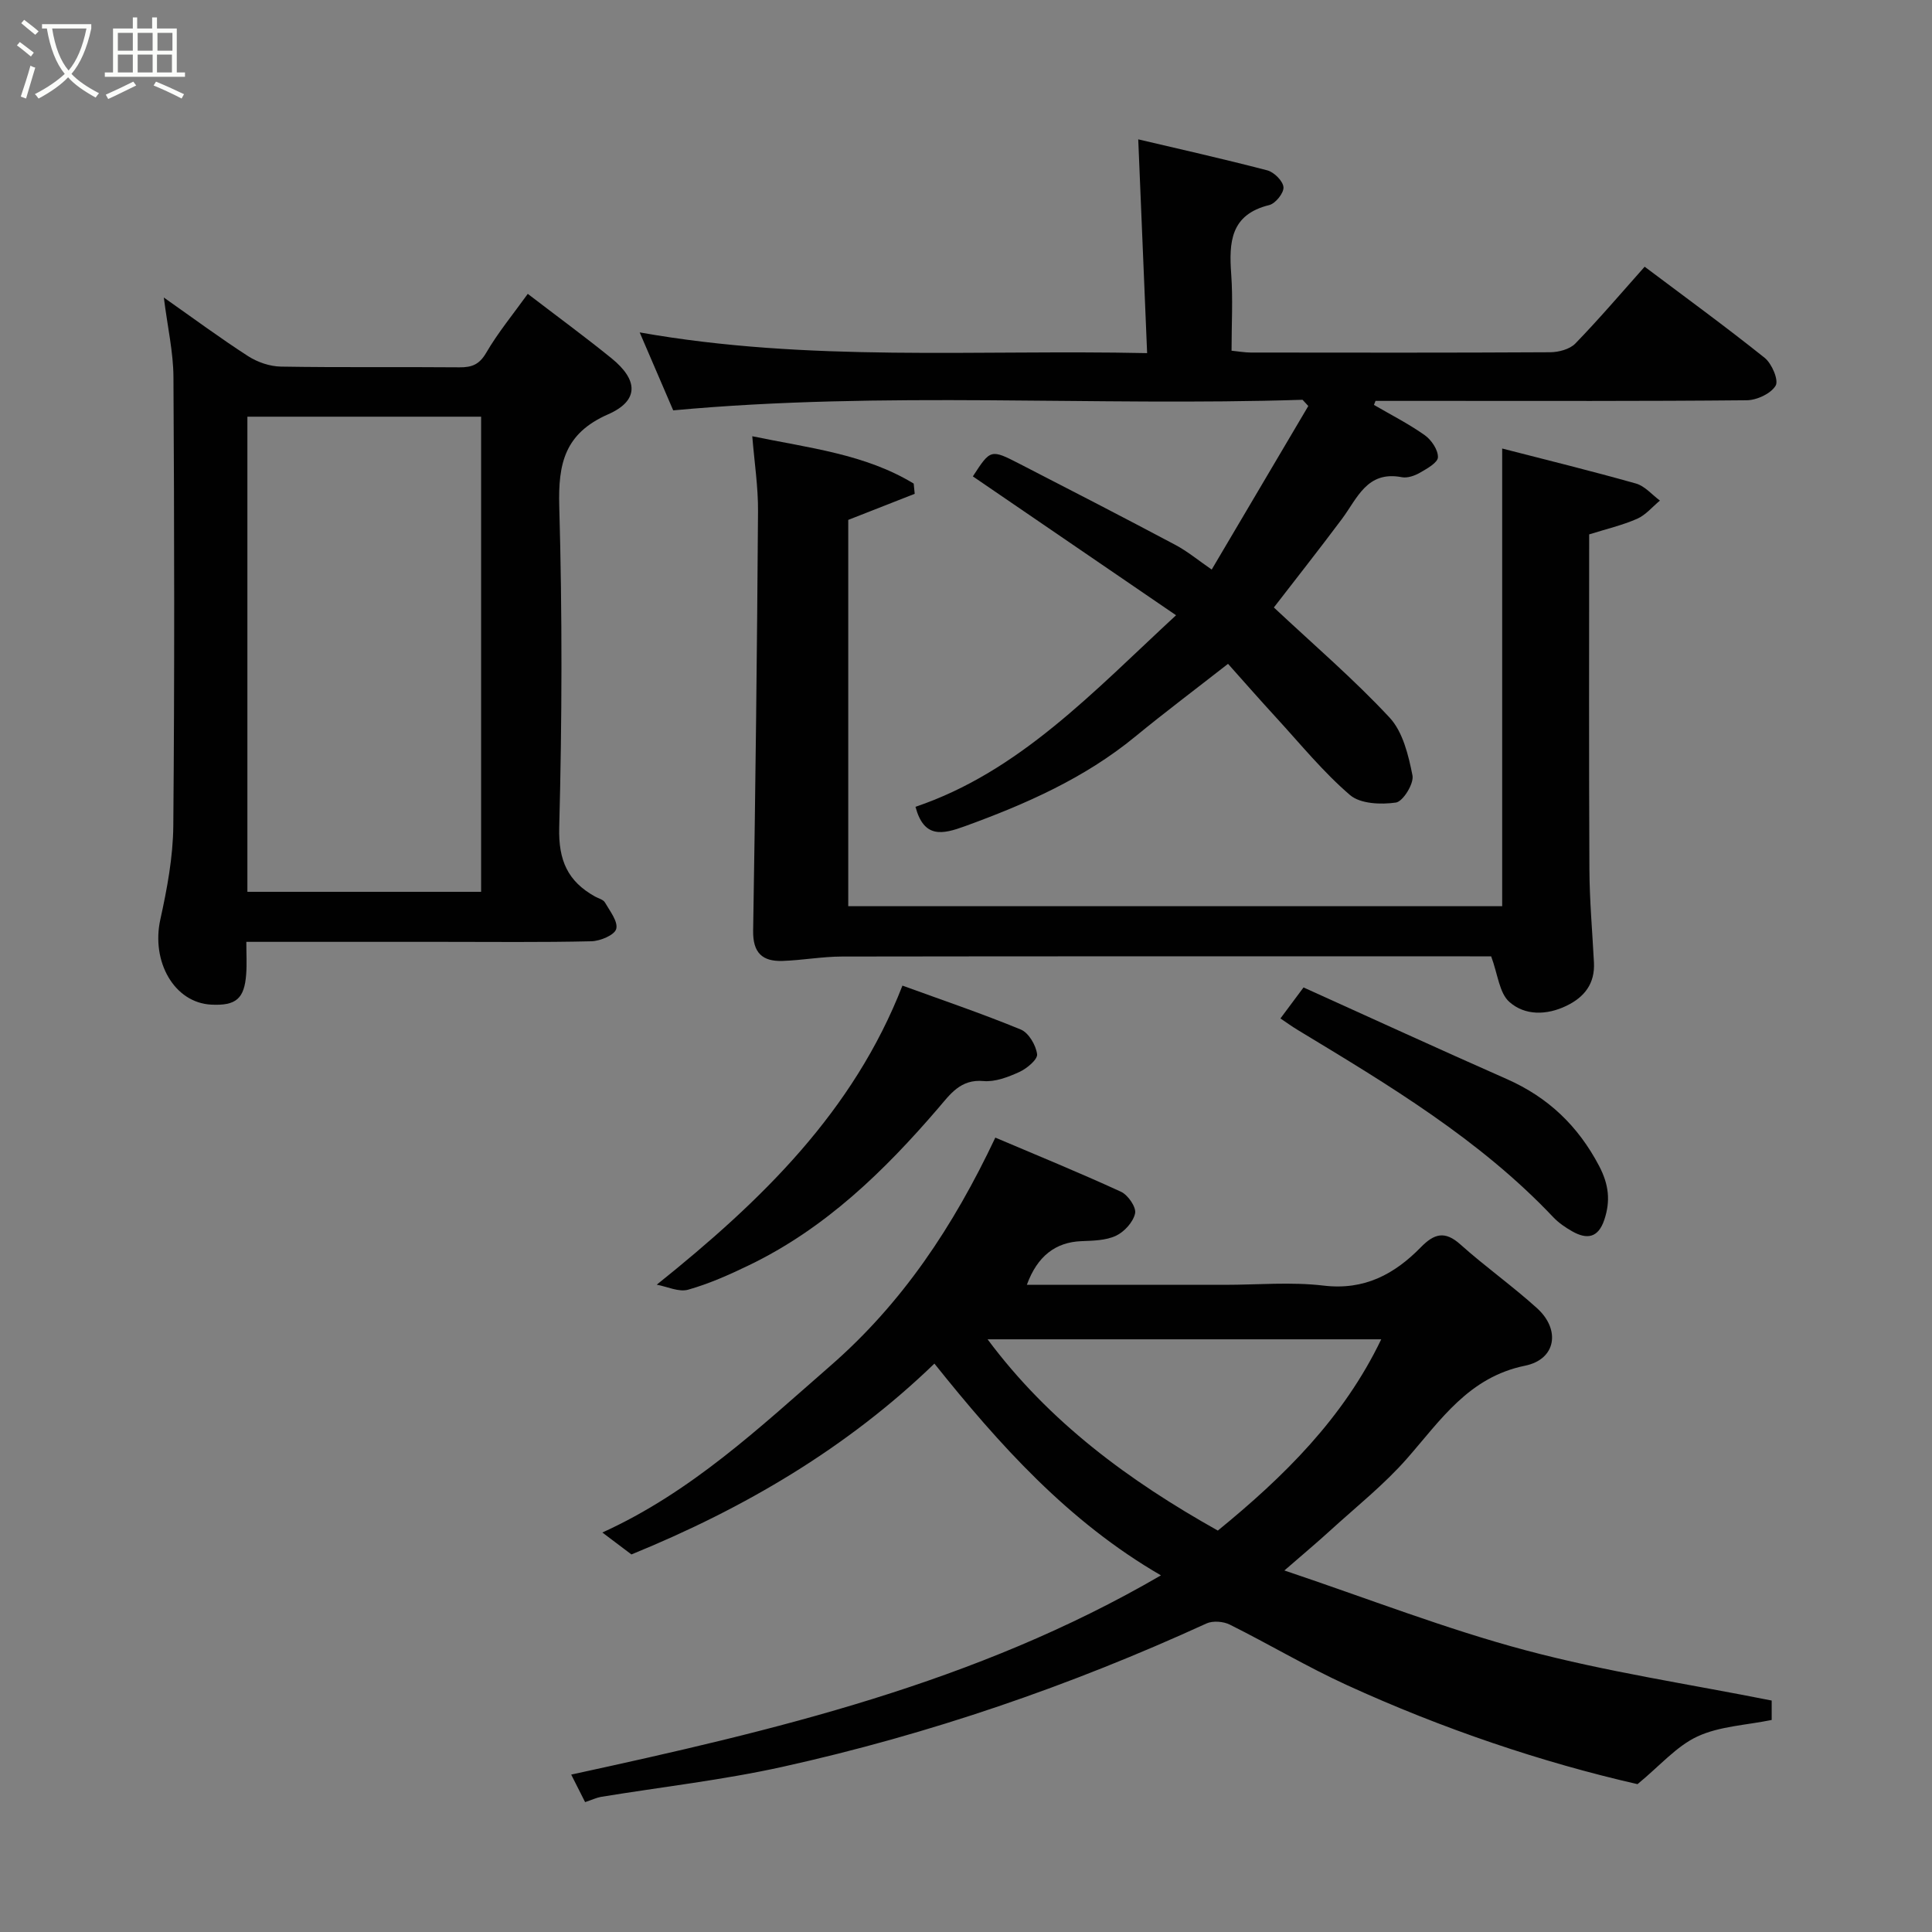 <svg enable-background="new 0 0 400 400" viewBox="0 0 400 400" xmlns="http://www.w3.org/2000/svg"><rect x="0" y="0" width="400" height="400" fill="#808080" stroke="none"/><path d="m6.4 11.7c-1-.8-1.9-1.6-2.9-2.3l.6-.7c.9.7 1.9 1.4 2.9 2.2zm-2.1 8.3c.7-2.1 1.4-4.2 2-6.4.2.1.6.3 1 .4-.7 2.3-1.3 4.4-1.9 6.4zm3-12.8c-1.1-.9-2.1-1.7-2.9-2.4l.6-.7c1 .8 2 1.5 3 2.4zm1.4-1.3v-.9h10.2v.9c-.9 4.2-2.3 7.3-4.1 9.4 1.3 1.4 3.2 2.7 5.7 4-.2.2-.4.5-.7.9-2.5-1.4-4.4-2.7-5.7-4.2-1.4 1.5-3.5 3-6.1 4.4 0 0 0 0-.1-.1-.3-.4-.5-.7-.7-.8 2.7-1.4 4.7-2.8 6.2-4.2-1.8-2.2-3-5.3-3.7-9.4zm9.2 0h-7.1c.6 3.8 1.7 6.7 3.4 8.7 1.7-2 2.9-4.8 3.7-8.7z" fill="#fbfcfa"/><path d="m31.6 3.6h.9v2.3h4.1v9.1h1.7v.9h-16.6v-.9h1.7v-9.1h4.1v-2.3h.9v2.3h3.1v-2.3zm-4 13.3.6.8c-1.9.9-3.8 1.9-5.8 2.8-.2-.3-.3-.6-.5-.9 2-.9 3.9-1.8 5.7-2.7zm-3.2-10.1v3.7h3.1v-3.7zm0 4.5v3.7h3.1v-3.7zm4.1-4.5v3.7h3.1v-3.7zm0 4.5v3.7h3.1v-3.7zm9.1 9.1c-2.1-1.1-4.1-2-5.8-2.7l.5-.8c2.2.9 4.1 1.8 5.8 2.6zm-1.9-13.6h-3.1v3.7h3.1zm-3.2 4.5v3.7h3.1v-3.7z" fill="#fbfcfa"/><g fill="#010101"><path d="m121.14 373.11c-1.07-2.12-1.95-3.86-2.88-5.7 42.05-9.13 83.7-18.89 122.1-41.25-19.21-11.13-33.47-27.06-46.9-43.84-18.07 17.45-39.25 29.93-62.73 39.51-1.58-1.19-3.5-2.64-6.02-4.54 18.38-8.34 32.52-21.7 47.2-34.5 14.88-12.97 25.42-28.77 34.16-47.26 8.54 3.63 17.37 7.23 26.02 11.21 1.44.66 3.19 3.19 2.92 4.47-.38 1.79-2.22 3.82-3.96 4.64-2.11.99-4.76 1.02-7.18 1.12-5.29.21-9.1 3.06-11.27 9.04h40.95c6.83 0 13.74-.64 20.48.16 8.44 1.01 14.67-2.35 20.14-7.94 2.76-2.82 4.96-3.47 8.19-.58 5.12 4.59 10.78 8.59 15.88 13.21 4.9 4.45 3.92 10.58-2.48 11.89-11.66 2.38-17.42 11.19-24.4 19.16-4.77 5.45-10.54 10.03-15.92 14.94-2.78 2.54-5.67 4.95-9.52 8.3 17.39 5.84 33.45 12.13 50.02 16.54 16.63 4.43 33.75 6.98 50.87 10.39v4.02c-5.33 1.09-10.8 1.29-15.38 3.42-4.34 2.02-7.75 6.05-12.4 9.87-19.74-4.5-40.34-11.44-60.17-20.51-8.26-3.78-16.1-8.46-24.24-12.52-1.34-.67-3.51-.84-4.83-.24-28.22 12.92-57.44 22.96-87.72 29.67-12.41 2.75-25.11 4.18-37.68 6.24-.92.17-1.81.6-3.25 1.08zm131-56.22c13.68-11.16 25.99-23.28 33.83-39.6-27.32 0-54.3 0-81.5 0 12.78 17.18 29.33 29.31 47.67 39.6z"/><path d="m269.68 82.77c-43.24 1.39-86.55-1.85-130.3 2.19-2.02-4.69-4.25-9.9-6.94-16.14 35.04 6.22 69.54 3.53 105.06 4.29-.62-14.91-1.22-29.3-1.84-44.26 8.24 1.94 17.52 4.02 26.72 6.42 1.41.37 3.25 2.21 3.35 3.49.09 1.2-1.66 3.39-2.96 3.7-8.03 1.97-8.34 7.7-7.86 14.32.37 5.13.07 10.31.07 15.83 1.43.14 2.69.37 3.95.38 20.66.02 41.32.06 61.99-.06 1.78-.01 4.08-.61 5.24-1.81 4.92-5.07 9.51-10.47 14.35-15.9 8.27 6.22 16.71 12.36 24.85 18.87 1.48 1.19 2.94 4.62 2.27 5.75-.97 1.65-3.88 3.01-5.98 3.03-21.48.21-42.97.13-64.47.13-4.13 0-8.26 0-12.39 0-.11.28-.22.55-.33.83 3.53 2.06 7.2 3.92 10.52 6.27 1.38.98 2.77 3.04 2.73 4.57-.03 1.12-2.28 2.37-3.74 3.21-1.08.62-2.57 1.14-3.73.92-7.22-1.4-9.21 4.36-12.41 8.65-4.79 6.41-9.75 12.69-14.09 18.32 8.16 7.65 16.51 14.8 23.95 22.79 2.76 2.96 3.92 7.8 4.75 11.99.33 1.68-1.96 5.39-3.43 5.61-3.09.45-7.36.28-9.5-1.55-5.55-4.76-10.23-10.52-15.2-15.94-3.56-3.87-7.02-7.83-10.06-11.23-6.73 5.26-13.09 10.04-19.23 15.08-10.49 8.61-22.63 13.95-35.24 18.54-4.7 1.71-8.49 2.53-10.24-4.02 21.5-7.27 36.73-23.74 53.95-39.66-14.1-9.63-28.08-19.19-42.07-28.75 3.66-5.63 3.68-5.68 9.69-2.59 10.76 5.53 21.52 11.08 32.21 16.76 2.56 1.36 4.84 3.26 7.55 5.12 6.68-11.31 13.34-22.59 20-33.86-.41-.44-.8-.87-1.19-1.29z"/><path d="m308.73 198c-.86 0-2.65 0-4.43 0-43.33 0-86.65-.03-129.98.04-4.1.01-8.19.77-12.3.91-4.15.14-6.17-1.65-6.09-6.27.48-28.93.81-57.86 1.01-86.79.04-5.07-.75-10.15-1.19-15.57 11.82 2.44 23.39 3.7 33.42 9.8.07.71.14 1.41.21 2.12-4.67 1.83-9.34 3.67-13.76 5.4v79.98h135.39c0-31.42 0-62.84 0-94.76 8.96 2.31 18.38 4.62 27.7 7.25 1.84.52 3.32 2.32 4.96 3.53-1.56 1.29-2.94 2.99-4.72 3.77-3.08 1.35-6.41 2.12-9.93 3.23 0 23.05-.07 46.2.05 69.35.03 6.44.61 12.87.94 19.3.22 4.33-1.93 7.13-5.69 8.95-4.12 1.99-8.61 2.04-11.81-.79-2.1-1.84-2.39-5.71-3.78-9.45z"/><path d="m33.92 61.6c6.24 4.39 11.73 8.45 17.45 12.14 1.94 1.25 4.49 2.12 6.77 2.16 12.32.21 24.65.04 36.98.15 2.56.02 4.11-.56 5.53-2.99 2.45-4.2 5.59-8.01 8.62-12.22 5.99 4.59 11.77 8.83 17.34 13.34 5.57 4.52 5.71 8.78-.71 11.6-9.01 3.96-10.36 10.21-10.11 19.1.63 22.14.58 44.31-.01 66.45-.18 6.81 1.77 11.14 7.4 14.28.71.4 1.72.63 2.07 1.24 1.02 1.77 2.75 3.97 2.33 5.48-.35 1.27-3.31 2.51-5.15 2.55-10.32.24-20.65.12-30.98.12-13.29 0-26.59 0-40.45 0 0 2.49.13 4.6-.03 6.69-.37 5.09-2.11 6.56-7.22 6.31-7.68-.38-12.49-8.91-10.55-17.66 1.4-6.35 2.62-12.89 2.68-19.35.27-30.98.21-61.97.03-92.95-.03-5.16-1.22-10.3-1.99-16.44zm17.3 123.04h48.39c0-33.06 0-65.76 0-98.37-16.32 0-32.25 0-48.39 0z"/><path d="m135.97 265.98c21.79-17.45 40.73-35.88 50.87-61.92 8.08 2.94 16.4 5.76 24.5 9.09 1.63.67 3.13 3.23 3.38 5.1.15 1.08-2.1 2.97-3.65 3.68-2.32 1.06-5.04 2.11-7.47 1.89-4.73-.43-6.89 2.75-9.3 5.56-11.23 13.08-23.44 24.95-39.18 32.55-4.09 1.98-8.31 3.86-12.66 5.09-1.91.54-4.32-.64-6.49-1.04z"/><path d="m265.1 210.86c1.43-1.92 2.68-3.59 4.78-6.42 13.84 6.25 27.93 12.72 42.11 18.98 8.53 3.77 14.72 9.67 19.08 17.96 2.02 3.85 2.4 7.24 1.08 11.18-1.26 3.75-3.59 4.1-6.63 2.38-1.41-.8-2.81-1.75-3.91-2.91-15.26-16.13-34.08-27.38-52.84-38.73-1.25-.75-2.42-1.6-3.67-2.44z"/></g></svg>